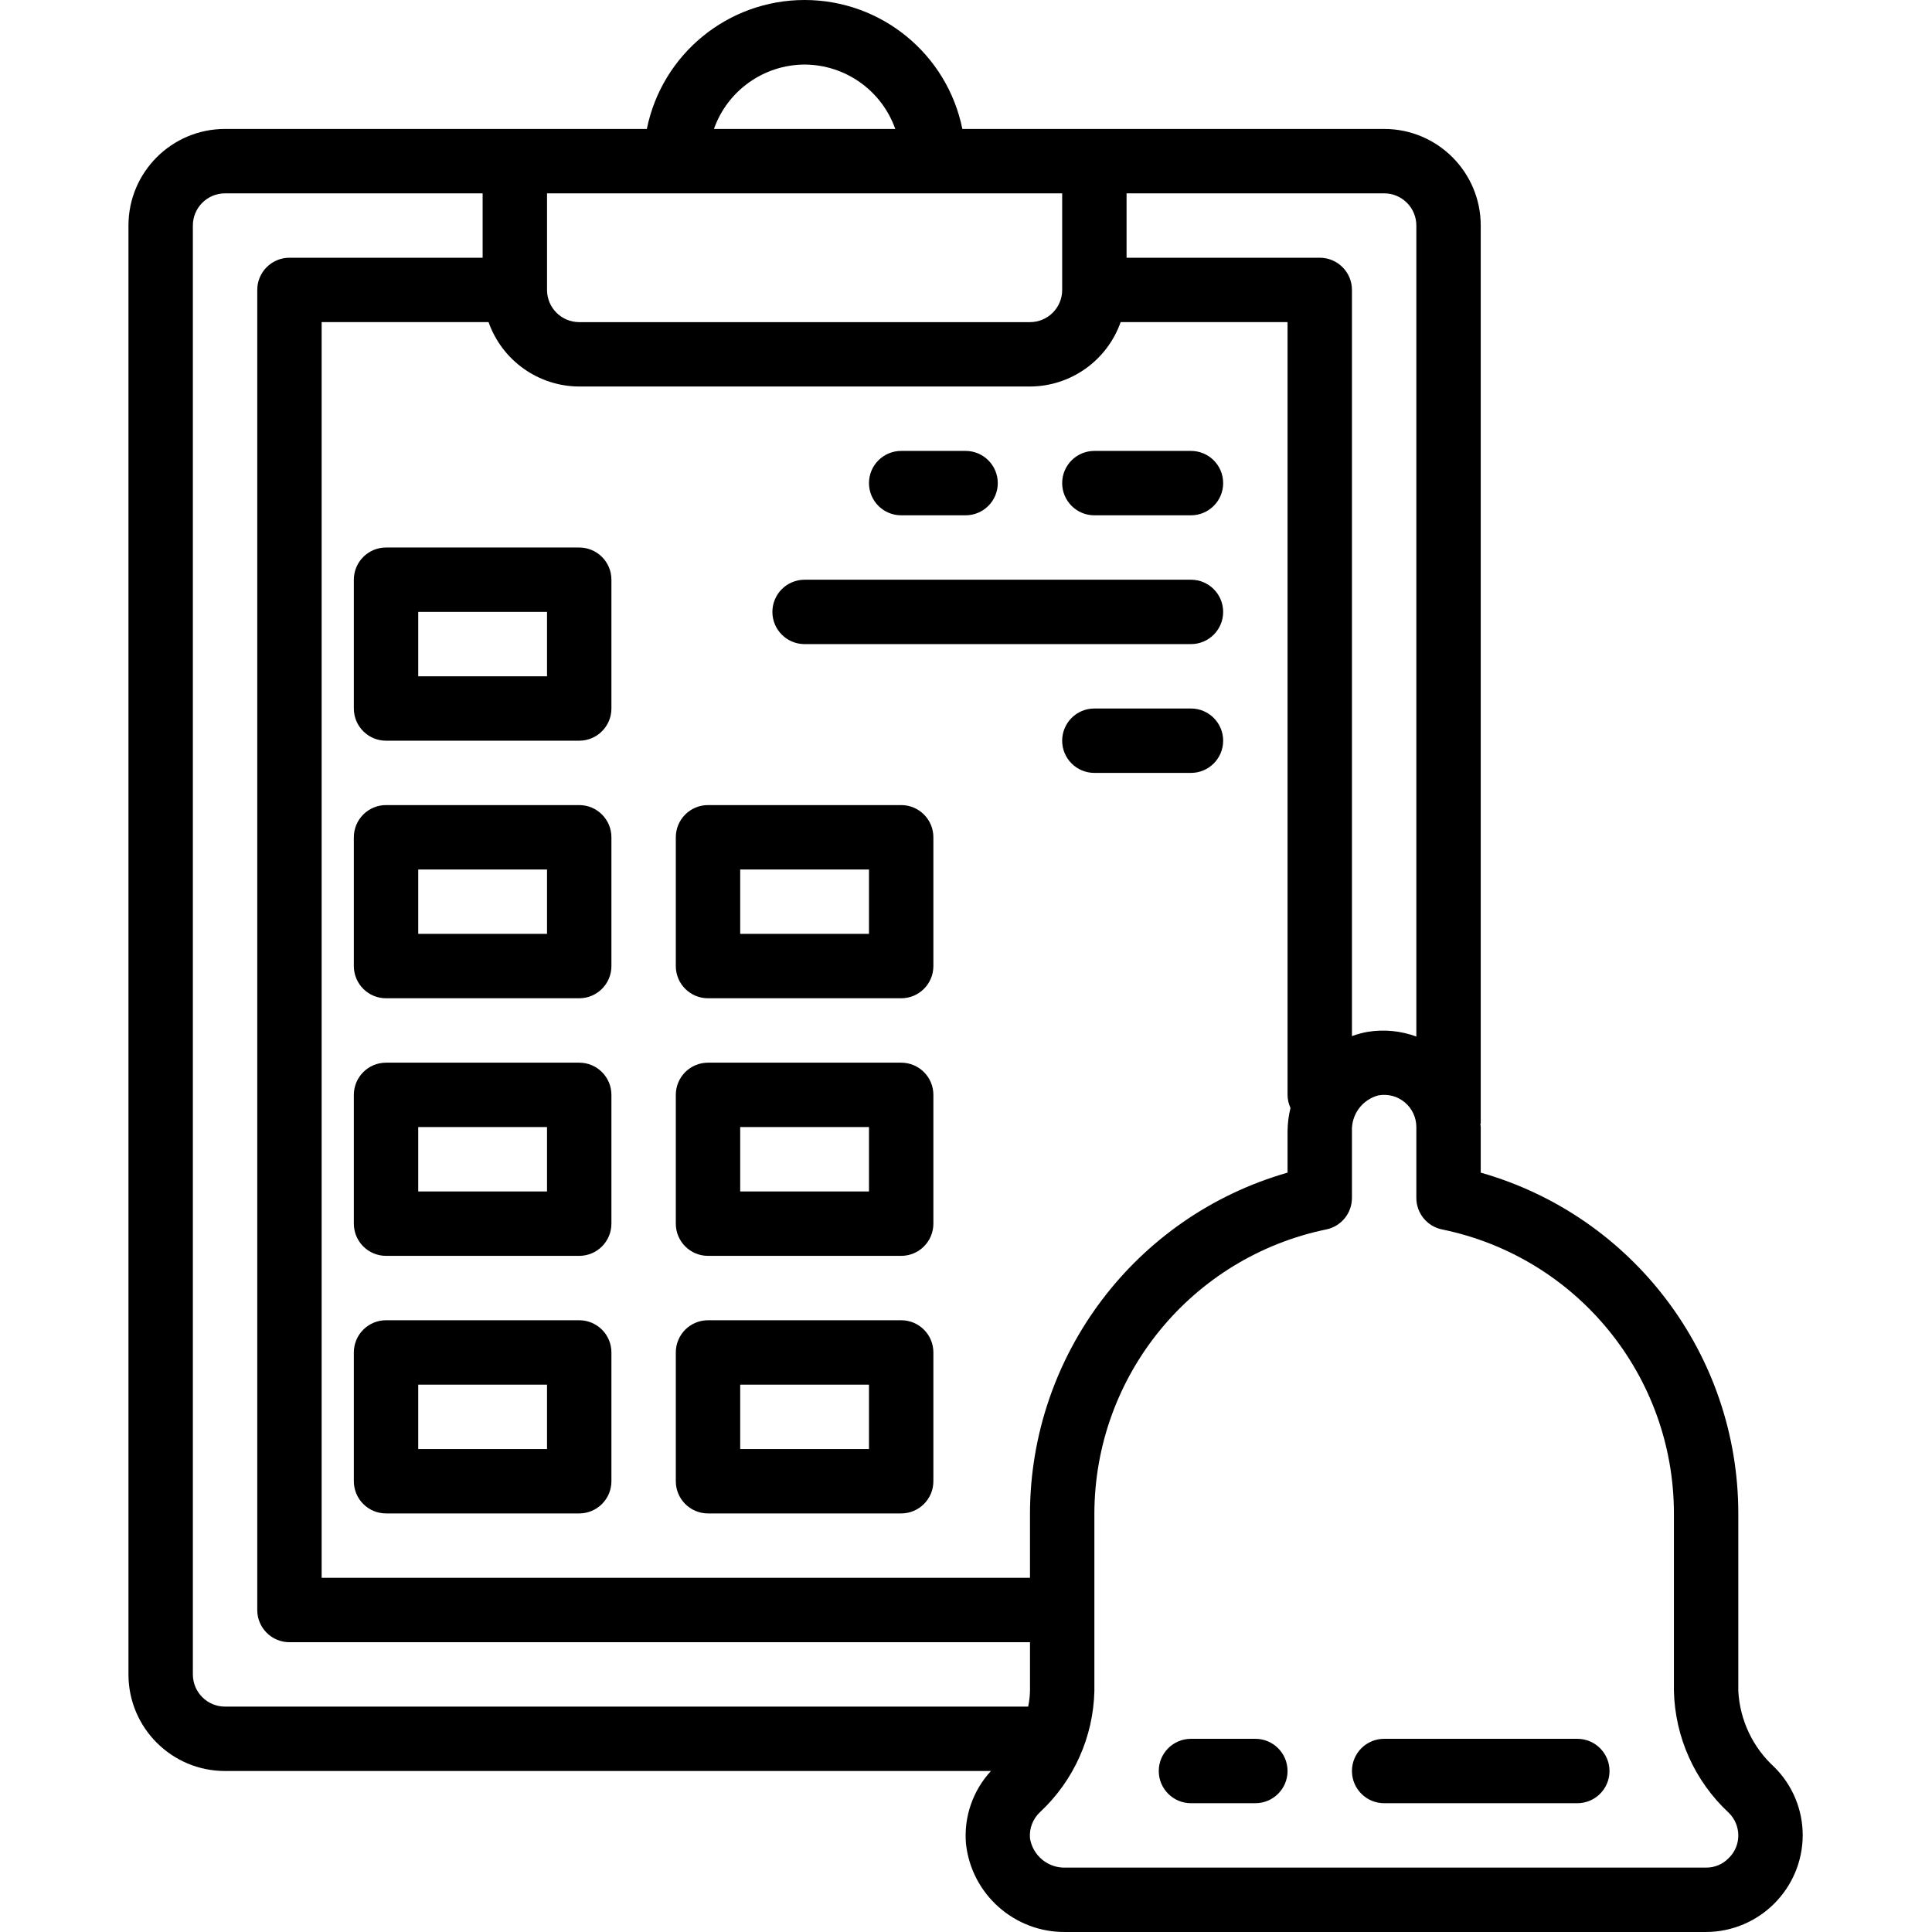 <svg height="512pt" viewBox="-34 0 512 512.045" width="512pt" xmlns="http://www.w3.org/2000/svg"><path d="m119.488 349.91h-51.199c-4.711 0-8.531 3.82-8.531 8.531v34.133c0 4.715 3.82 8.535 8.531 8.535h51.199c4.715 0 8.535-3.82 8.535-8.535v-34.133c0-4.711-3.82-8.531-8.535-8.531zm-8.531 34.133h-34.133v-17.066h34.133zm0 0"/><path d="m119.488 281.645h-51.199c-4.711 0-8.531 3.82-8.531 8.531v34.133c0 4.715 3.82 8.535 8.531 8.535h51.199c4.715 0 8.535-3.82 8.535-8.535v-34.133c0-4.711-3.82-8.531-8.535-8.531zm-8.531 34.133h-34.133v-17.066h34.133zm0 0"/><path d="m119.488 213.375h-51.199c-4.711 0-8.531 3.82-8.531 8.535v34.133c0 4.711 3.82 8.531 8.531 8.531h51.199c4.715 0 8.535-3.82 8.535-8.531v-34.133c0-4.715-3.82-8.535-8.535-8.535zm-8.531 34.133h-34.133v-17.066h34.133zm0 0"/><path d="m204.824 349.91h-51.203c-4.711 0-8.531 3.82-8.531 8.531v34.133c0 4.715 3.82 8.535 8.531 8.535h51.203c4.711 0 8.531-3.82 8.531-8.535v-34.133c0-4.711-3.82-8.531-8.531-8.531zm-8.535 34.133h-34.133v-17.066h34.133zm0 0"/><path d="m204.824 281.645h-51.203c-4.711 0-8.531 3.82-8.531 8.531v34.133c0 4.715 3.82 8.535 8.531 8.535h51.203c4.711 0 8.531-3.82 8.531-8.535v-34.133c0-4.711-3.82-8.531-8.531-8.531zm-8.535 34.133h-34.133v-17.066h34.133zm0 0"/><path d="m204.824 213.375h-51.203c-4.711 0-8.531 3.82-8.531 8.535v34.133c0 4.711 3.82 8.531 8.531 8.531h51.203c4.711 0 8.531-3.82 8.531-8.531v-34.133c0-4.715-3.82-8.535-8.531-8.535zm-8.535 34.133h-34.133v-17.066h34.133zm0 0"/><path d="m119.488 145.109h-51.199c-4.711 0-8.531 3.82-8.531 8.535v34.133c0 4.711 3.82 8.531 8.531 8.531h51.199c4.715 0 8.535-3.82 8.535-8.531v-34.133c0-4.715-3.82-8.535-8.535-8.535zm-8.531 34.133h-34.133v-17.066h34.133zm0 0"/><path d="m204.824 136.574h17.066c4.711 0 8.531-3.82 8.531-8.531 0-4.715-3.82-8.535-8.531-8.535h-17.066c-4.715 0-8.535 3.82-8.535 8.535 0 4.711 3.82 8.531 8.535 8.531zm0 0"/><path d="m256.023 136.574h25.598c4.715 0 8.535-3.82 8.535-8.531 0-4.715-3.82-8.535-8.535-8.535h-25.598c-4.715 0-8.535 3.82-8.535 8.535 0 4.711 3.82 8.531 8.535 8.531zm0 0"/><path d="m290.156 162.176c0-4.711-3.82-8.531-8.535-8.531h-102.398c-4.711 0-8.535 3.82-8.535 8.531 0 4.715 3.824 8.535 8.535 8.535h102.398c4.715 0 8.535-3.82 8.535-8.535zm0 0"/><path d="m290.156 196.309c0-4.711-3.82-8.531-8.535-8.531h-25.598c-4.715 0-8.535 3.82-8.535 8.531 0 4.715 3.82 8.535 8.535 8.535h25.598c4.715 0 8.535-3.82 8.535-8.535zm0 0"/><path d="m426.688 448.164v-47.055c-.027-41.977-27.891-78.84-68.266-90.324v-12.074c0-.23-.066-.461-.074-.691-.012-.23.074-.238.074-.375v-237.867c0-14.141-11.461-25.602-25.598-25.602h-111.789c-4.035-19.887-21.52-34.176-41.812-34.176-20.293 0-37.777 14.289-41.812 34.176h-111.789c-14.137 0-25.598 11.461-25.598 25.602v384c0 14.137 11.461 25.598 25.598 25.598h202.992c-4.824 5.215-7.23 12.219-6.621 19.297 1.48 13.441 12.93 23.559 26.453 23.371h169.711c14.109-.07 25.531-11.492 25.602-25.602.012-6.793-2.695-13.312-7.52-18.098-5.715-5.211-9.145-12.461-9.551-20.18zm-85.332-388.387v214.945c-4.109-1.523-8.543-1.953-12.867-1.254-1.43.25-2.836.629-4.199 1.133v-197.758c0-4.715-3.82-8.535-8.531-8.535h-51.203v-17.066h68.27c4.711 0 8.531 3.82 8.531 8.535zm-102.398 341.332v17.066h-187.734v-332.801h44.238c3.602 10.191 13.219 17.023 24.027 17.066h119.469c10.809-.043 20.426-6.875 24.027-17.066h44.238v204.801c.008 1.199.273 2.383.777 3.473-.492 1.996-.754 4.047-.777 6.102v11.035c-40.324 11.555-68.152 48.375-68.266 90.324zm-59.734-384c10.809.043 20.426 6.875 24.031 17.066h-48.062c3.605-10.191 13.223-17.023 24.031-17.066zm68.266 34.133v25.602c0 4.711-3.82 8.531-8.531 8.531h-119.469c-4.711 0-8.531-3.82-8.531-8.531v-25.602zm-230.398 392.535v-384c0-4.715 3.82-8.535 8.531-8.535h68.27v17.066h-51.203c-4.711 0-8.531 3.82-8.531 8.535v349.867c0 4.711 3.82 8.531 8.531 8.531h196.27v12.961c-.039 1.383-.199 2.754-.48 4.105h-212.855c-4.711 0-8.531-3.82-8.531-8.531zm406.98 48.75c-1.559 1.586-3.691 2.469-5.914 2.449h-169.711c-4.668.184-8.738-3.141-9.488-7.75-.234-2.621.762-5.203 2.695-6.988 8.902-8.312 14.082-19.859 14.371-32.035v-47.094c.09-36.465 25.73-67.875 61.438-75.266 3.977-.809 6.828-4.305 6.828-8.359v-17.734c-.168-4.41 2.758-8.34 7.031-9.445 2.488-.445 5.043.234 6.98 1.859 1.938 1.621 3.059 4.02 3.055 6.547v18.773c0 4.055 2.852 7.551 6.828 8.359 35.742 7.332 61.414 38.777 61.438 75.266v47.055c.289 12.266 5.52 23.898 14.508 32.254 1.629 1.582 2.551 3.754 2.559 6.023.008 2.305-.941 4.508-2.617 6.086zm0 0"/><path d="m298.688 460.844h-17.066c-4.711 0-8.531 3.82-8.531 8.531 0 4.715 3.82 8.535 8.531 8.535h17.066c4.715 0 8.535-3.82 8.535-8.535 0-4.711-3.82-8.531-8.535-8.531zm0 0"/><path d="m384.023 460.844h-51.199c-4.715 0-8.535 3.82-8.535 8.531 0 4.715 3.82 8.535 8.535 8.535h51.199c4.711 0 8.531-3.82 8.531-8.535 0-4.711-3.82-8.531-8.531-8.531zm0 0"/></svg>